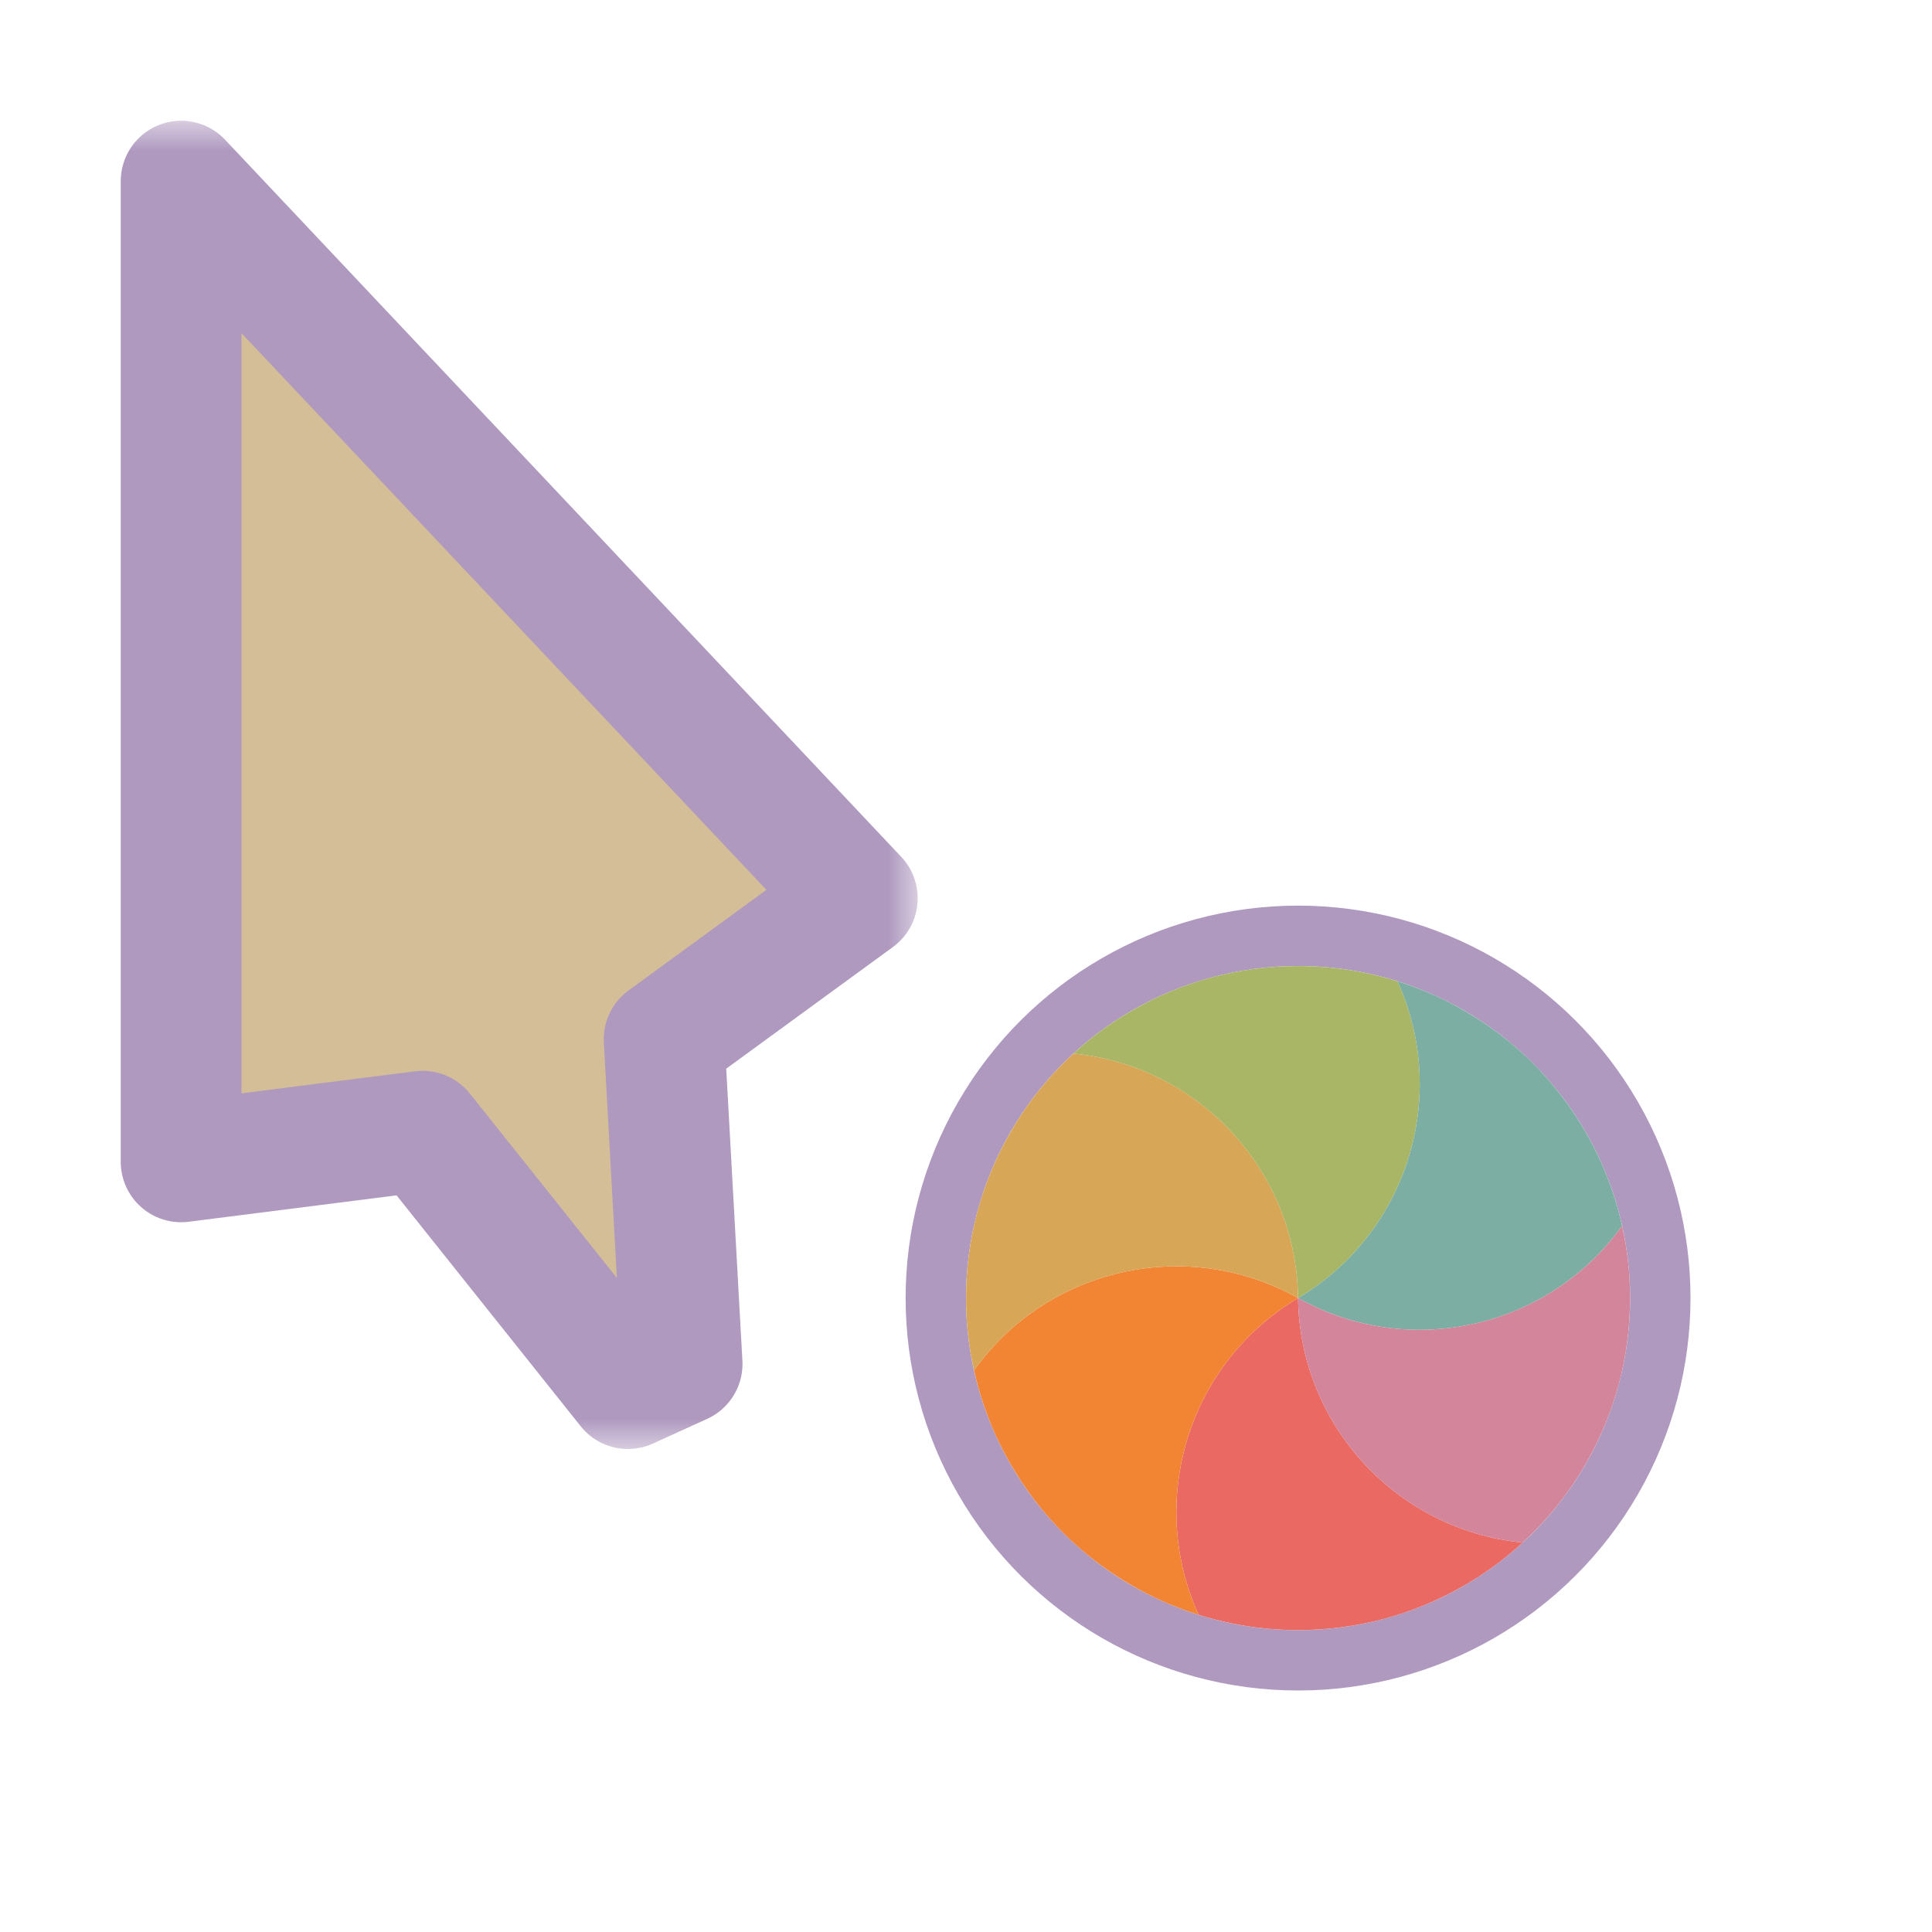 <svg width="32" height="32" viewBox="0 0 32 32" fill="none" xmlns="http://www.w3.org/2000/svg">
<g clip-path="url(#clip0_197_3745)" filter="url(#filter0_d_197_3745)">
<mask id="path-1-outside-1_197_3745" maskUnits="userSpaceOnUse" x="1.2" y="2" width="14" height="22" fill="black">
<rect fill="white" x="1.2" y="2" width="14" height="22"/>
<path d="M14.2 14.878L3 3L3 19.244L7 18.736L10.4 23L11.298 22.591L11 17.213L14.2 14.878Z"/>
</mask>
<path d="M14.2 14.878L3 3L3 19.244L7 18.736L10.4 23L11.298 22.591L11 17.213L14.2 14.878Z" fill="#D4BE98"/>
<path d="M14.2 14.878L3 3L3 19.244L7 18.736L10.4 23L11.298 22.591L11 17.213L14.2 14.878Z" stroke="#AF99BF" stroke-width="2" stroke-linejoin="round" mask="url(#path-1-outside-1_197_3745)"/>
<circle cx="21.5" cy="21.5" r="6" transform="rotate(150 21.5 21.5)" stroke="#AF99BF" stroke-linejoin="round"/>
<path d="M25.22 25.55C25.059 25.698 24.89 25.836 24.712 25.964C24.564 26.07 24.41 26.17 24.25 26.262C23.823 26.508 23.378 26.691 22.924 26.813C22.47 26.934 21.992 26.999 21.5 26.999C21.315 26.999 21.131 26.99 20.951 26.972C20.578 26.934 20.21 26.858 19.853 26.747C18.992 24.853 19.681 22.582 21.5 21.5C21.528 23.616 23.15 25.348 25.22 25.55Z" fill="#EA6962"/>
<path d="M19.853 26.747C19.644 26.681 19.439 26.604 19.24 26.514C19.074 26.439 18.911 26.355 18.751 26.262C18.324 26.016 17.943 25.722 17.611 25.39C17.279 25.057 16.984 24.676 16.738 24.25C16.645 24.089 16.561 23.926 16.486 23.761C16.333 23.419 16.214 23.062 16.133 22.697C17.342 21.004 19.653 20.466 21.5 21.5C19.681 22.582 18.992 24.853 19.853 26.747Z" fill="#F28534"/>
<path d="M16.133 22.697C16.085 22.484 16.05 22.267 16.028 22.049C16.01 21.869 16.001 21.686 16.001 21.5C16.001 21.008 16.066 20.531 16.187 20.076C16.309 19.623 16.491 19.177 16.738 18.75C16.83 18.59 16.93 18.436 17.036 18.288C17.255 17.984 17.504 17.703 17.78 17.45C19.85 17.651 21.473 19.384 21.5 21.5C19.653 20.466 17.342 21.005 16.133 22.697Z" fill="#D8A657"/>
<path d="M17.779 17.45C17.941 17.302 18.11 17.164 18.288 17.036C18.436 16.93 18.59 16.83 18.75 16.738C19.177 16.491 19.622 16.309 20.076 16.187C20.53 16.066 21.008 16.001 21.5 16.001C21.685 16.001 21.869 16.01 22.049 16.028C22.422 16.066 22.79 16.141 23.147 16.253C24.008 18.147 23.319 20.418 21.5 21.5C21.472 19.384 19.85 17.652 17.779 17.45Z" fill="#A9B665"/>
<path d="M23.147 16.253C23.355 16.319 23.56 16.396 23.76 16.486C23.926 16.561 24.089 16.645 24.249 16.738C24.676 16.984 25.057 17.278 25.389 17.61C25.721 17.943 26.016 18.324 26.262 18.75C26.355 18.911 26.439 19.074 26.513 19.239C26.667 19.581 26.786 19.938 26.867 20.303C25.658 21.996 23.346 22.534 21.5 21.5C23.319 20.418 24.008 18.147 23.147 16.253Z" fill="#7DAEA3"/>
<path d="M26.867 20.303C26.915 20.516 26.95 20.733 26.972 20.951C26.99 21.131 26.999 21.314 26.999 21.5C26.999 21.992 26.934 22.469 26.813 22.924C26.691 23.377 26.509 23.823 26.262 24.25C26.17 24.41 26.07 24.564 25.964 24.712C25.745 25.016 25.495 25.297 25.22 25.55C23.15 25.349 21.527 23.616 21.5 21.5C23.347 22.534 25.658 21.995 26.867 20.303Z" fill="#D3869B"/>
</g>
<defs>
<filter id="filter0_d_197_3745" x="-2" y="-2" width="36" height="36" filterUnits="userSpaceOnUse" color-interpolation-filters="sRGB">
<feFlood flood-opacity="0" result="BackgroundImageFix"/>
<feColorMatrix in="SourceAlpha" type="matrix" values="0 0 0 0 0 0 0 0 0 0 0 0 0 0 0 0 0 0 127 0" result="hardAlpha"/>
<feOffset/>
<feGaussianBlur stdDeviation="1"/>
<feColorMatrix type="matrix" values="0 0 0 0 0 0 0 0 0 0 0 0 0 0 0 0 0 0 0.2 0"/>
<feBlend mode="normal" in2="BackgroundImageFix" result="effect1_dropShadow_197_3745"/>
<feBlend mode="normal" in="SourceGraphic" in2="effect1_dropShadow_197_3745" result="shape"/>
</filter>
<clipPath id="clip0_197_3745">
<rect width="32" height="32" fill="white"/>
</clipPath>
</defs>
</svg>
